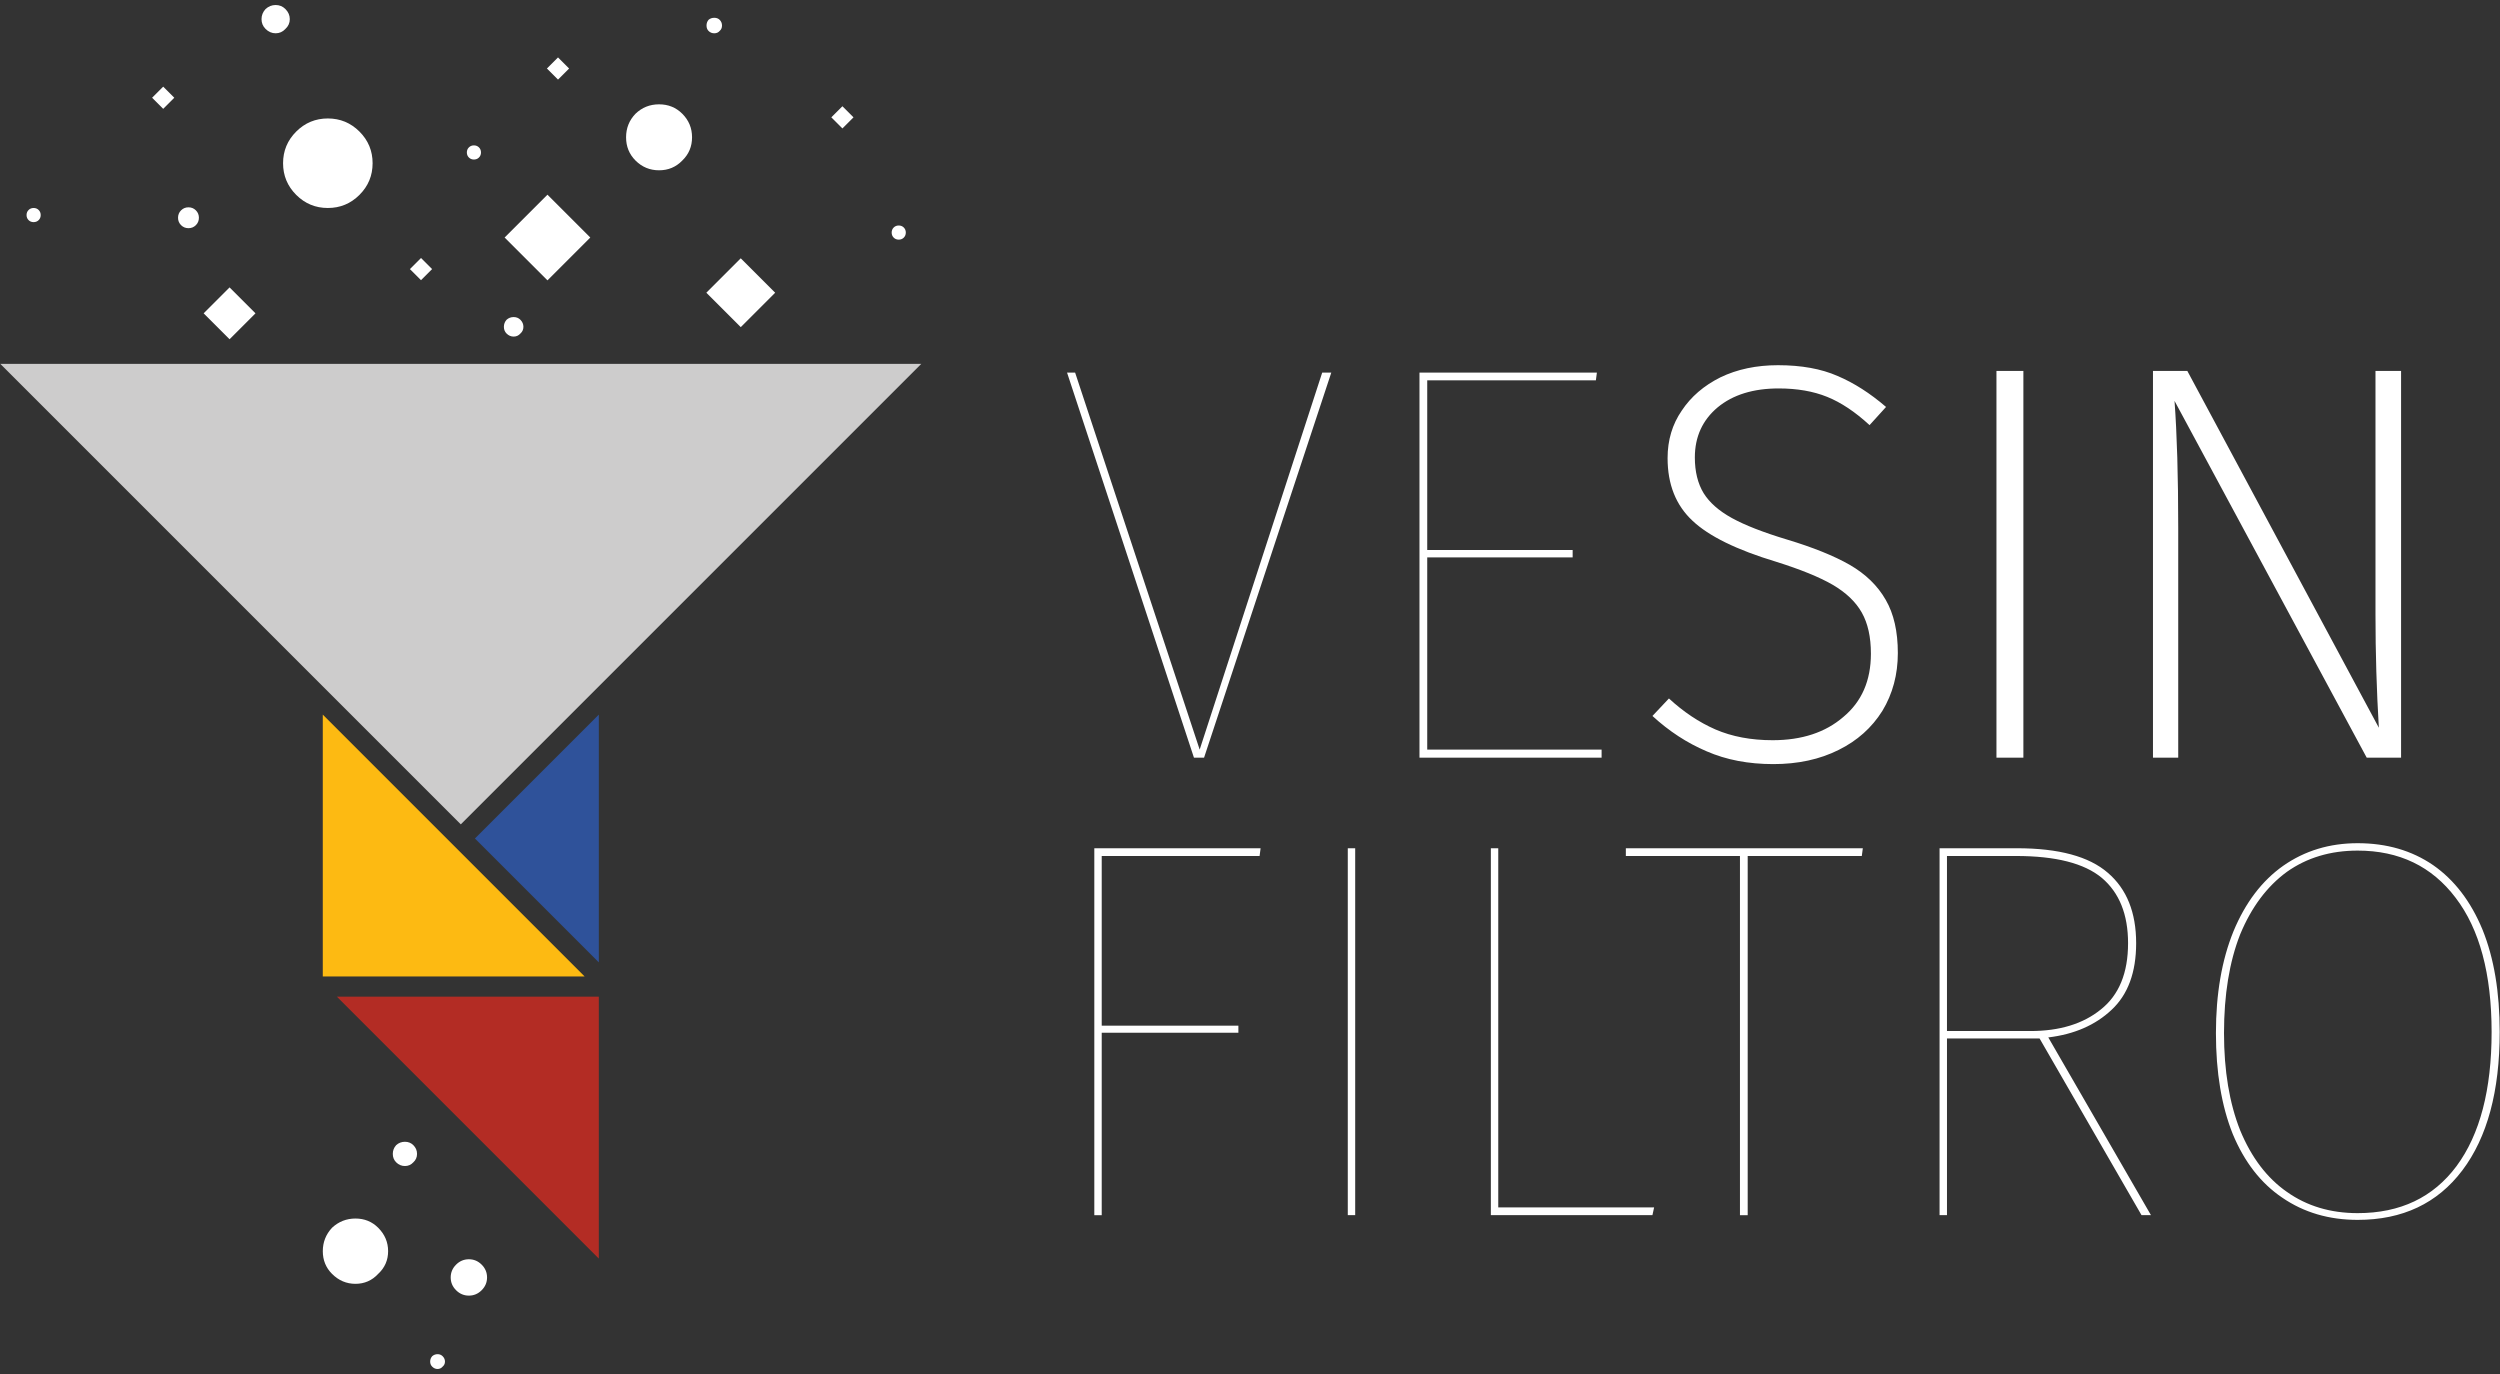 <?xml version="1.0" encoding="utf-8"?>
<!-- Generator: Adobe Illustrator 15.0.0, SVG Export Plug-In . SVG Version: 6.00 Build 0)  -->
<!DOCTYPE svg PUBLIC "-//W3C//DTD SVG 1.1//EN" "http://www.w3.org/Graphics/SVG/1.1/DTD/svg11.dtd">
<svg version="1.1" id="Layer_1" xmlns="http://www.w3.org/2000/svg" xmlns:xlink="http://www.w3.org/1999/xlink" x="0px" y="0px"
	 width="371.34px" height="204.09px" viewBox="0 0 371.34 204.09" enable-background="new 0 0 371.34 204.09" xml:space="preserve">
<rect x="0" y="0" width="371.34" height="204.09" fill="#333333" stroke="none"/>
<g>
	<g>
		
			<rect x="76.831" y="30.778" transform="matrix(0.707 -0.707 0.707 0.707 -1.125 67.839)" fill-rule="evenodd" clip-rule="evenodd" fill="#FFFFFF" width="8.999" height="9"/>
		
			<rect x="106.431" y="39.863" transform="matrix(0.707 -0.707 0.707 0.707 1.486 90.544)" fill-rule="evenodd" clip-rule="evenodd" fill="#FFFFFF" width="7.232" height="7.231"/>
		
			<rect x="31.383" y="43.821" transform="matrix(0.707 -0.707 0.707 0.707 -22.922 37.746)" fill-rule="evenodd" clip-rule="evenodd" fill="#FFFFFF" width="5.447" height="5.447"/>
		
			<rect x="81.729" y="9.002" transform="matrix(0.707 -0.707 0.707 0.707 17.09 61.594)" fill-rule="evenodd" clip-rule="evenodd" fill="#FFFFFF" width="2.331" height="2.331"/>
		
			<rect x="23.079" y="13.352" transform="matrix(0.707 -0.707 0.707 0.707 -3.164 21.396)" fill-rule="evenodd" clip-rule="evenodd" fill="#FFFFFF" width="2.331" height="2.331"/>
		
			<rect x="61.38" y="38.802" transform="matrix(0.707 -0.707 0.707 0.707 -9.942 55.933)" fill-rule="evenodd" clip-rule="evenodd" fill="#FFFFFF" width="2.331" height="2.331"/>
		
			<rect x="123.979" y="16.252" transform="matrix(0.707 -0.707 0.707 0.707 24.338 93.593)" fill-rule="evenodd" clip-rule="evenodd" fill="#FFFFFF" width="2.331" height="2.331"/>
		<path fill-rule="evenodd" clip-rule="evenodd" fill="#FFFFFF" d="M42.395,4.295c-0.4,0.434-0.883,0.65-1.45,0.65
			c-0.567,0-1.067-0.217-1.5-0.65c-0.4-0.4-0.6-0.884-0.6-1.45s0.2-1.066,0.6-1.5c0.433-0.399,0.933-0.6,1.5-0.6
			c0.566,0,1.05,0.2,1.45,0.6c0.434,0.434,0.65,0.934,0.65,1.5S42.829,3.895,42.395,4.295z"/>
		<path fill-rule="evenodd" clip-rule="evenodd" fill="#FFFFFF" d="M71.145,23.395c-0.2,0.2-0.45,0.301-0.75,0.301
			c-0.3,0-0.55-0.101-0.75-0.301c-0.2-0.199-0.3-0.449-0.3-0.75c0-0.3,0.1-0.55,0.3-0.75c0.2-0.199,0.45-0.3,0.75-0.3
			c0.3,0,0.55,0.101,0.75,0.3c0.2,0.2,0.3,0.45,0.3,0.75C71.445,22.945,71.345,23.195,71.145,23.395z"/>
		<path fill-rule="evenodd" clip-rule="evenodd" fill="#FFFFFF" d="M29.095,33.445c-0.3,0.3-0.667,0.449-1.1,0.449
			s-0.8-0.149-1.1-0.449c-0.3-0.301-0.45-0.667-0.45-1.101s0.15-0.8,0.45-1.1c0.3-0.3,0.667-0.45,1.1-0.45s0.8,0.15,1.1,0.45
			c0.3,0.3,0.45,0.666,0.45,1.1S29.395,33.145,29.095,33.445z"/>
		<path fill-rule="evenodd" clip-rule="evenodd" fill="#FFFFFF" d="M77.295,49.545c-0.267,0.3-0.6,0.45-1,0.45
			c-0.4,0-0.75-0.15-1.05-0.45c-0.267-0.267-0.4-0.6-0.4-1s0.133-0.75,0.4-1.05c0.3-0.267,0.65-0.4,1.05-0.4
			c0.4,0,0.733,0.134,1,0.4c0.3,0.3,0.45,0.649,0.45,1.05S77.595,49.278,77.295,49.545z"/>
		<path fill-rule="evenodd" clip-rule="evenodd" fill="#FFFFFF" d="M106.895,4.595c-0.2,0.233-0.467,0.351-0.8,0.351
			c-0.333,0-0.617-0.117-0.85-0.351c-0.2-0.2-0.3-0.467-0.3-0.8s0.1-0.616,0.3-0.85c0.233-0.2,0.517-0.301,0.85-0.301
			c0.333,0,0.6,0.101,0.8,0.301c0.233,0.233,0.35,0.517,0.35,0.85S107.128,4.395,106.895,4.595z"/>
		<path fill-rule="evenodd" clip-rule="evenodd" fill="#FFFFFF" d="M5.745,32.695c-0.2,0.199-0.45,0.3-0.75,0.3
			s-0.55-0.101-0.75-0.3c-0.2-0.2-0.3-0.45-0.3-0.75c0-0.301,0.1-0.551,0.3-0.75c0.2-0.2,0.45-0.301,0.75-0.301
			s0.55,0.101,0.75,0.301c0.2,0.199,0.3,0.449,0.3,0.75C6.045,32.245,5.945,32.495,5.745,32.695z"/>
		<path fill-rule="evenodd" clip-rule="evenodd" fill="#FFFFFF" d="M134.245,35.295c-0.2,0.2-0.45,0.3-0.75,0.3s-0.55-0.1-0.75-0.3
			s-0.3-0.45-0.3-0.75s0.1-0.55,0.3-0.75s0.45-0.3,0.75-0.3s0.55,0.1,0.75,0.3s0.3,0.45,0.3,0.75S134.445,35.095,134.245,35.295z"/>
		<path fill-rule="evenodd" clip-rule="evenodd" fill="#FFFFFF" d="M61.395,172.645c-0.333,0.367-0.75,0.551-1.25,0.551
			s-0.933-0.184-1.3-0.551c-0.333-0.333-0.5-0.75-0.5-1.25s0.167-0.933,0.5-1.3c0.367-0.333,0.8-0.5,1.3-0.5s0.917,0.167,1.25,0.5
			c0.367,0.367,0.55,0.8,0.55,1.3S61.762,172.312,61.395,172.645z"/>
		<path fill-rule="evenodd" clip-rule="evenodd" fill="#FFFFFF" d="M56.172,189.217c-0.913,0.984-2.039,1.477-3.374,1.477
			s-2.495-0.492-3.479-1.477c-0.914-0.912-1.371-2.036-1.371-3.373c0-1.336,0.457-2.495,1.371-3.479
			c0.984-0.912,2.144-1.37,3.479-1.37s2.461,0.458,3.374,1.37c0.984,0.984,1.477,2.144,1.477,3.479
			C57.649,187.181,57.157,188.305,56.172,189.217z"/>
		<path fill-rule="evenodd" clip-rule="evenodd" fill="#FFFFFF" d="M71.545,191.645c-0.533,0.533-1.167,0.801-1.9,0.801
			s-1.367-0.268-1.9-0.801s-0.8-1.166-0.8-1.899s0.267-1.367,0.8-1.9s1.167-0.8,1.9-0.8s1.367,0.267,1.9,0.8
			c0.534,0.533,0.8,1.167,0.8,1.9S72.079,191.111,71.545,191.645z"/>
		<path fill-rule="evenodd" clip-rule="evenodd" fill="#FFFFFF" d="M65.745,202.995c-0.2,0.233-0.45,0.35-0.75,0.35
			s-0.567-0.116-0.8-0.35c-0.2-0.2-0.3-0.45-0.3-0.75s0.1-0.567,0.3-0.8c0.233-0.2,0.5-0.301,0.8-0.301s0.55,0.101,0.75,0.301
			c0.233,0.232,0.35,0.5,0.35,0.8S65.979,202.795,65.745,202.995z"/>
		<path fill-rule="evenodd" clip-rule="evenodd" fill="#FFFFFF" d="M101.345,23.845c-0.934,0.967-2.083,1.45-3.45,1.45
			s-2.533-0.483-3.5-1.45c-0.933-0.934-1.4-2.083-1.4-3.45c0-1.366,0.467-2.533,1.4-3.5c0.967-0.933,2.133-1.399,3.5-1.399
			s2.517,0.467,3.45,1.399c0.967,0.967,1.45,2.134,1.45,3.5C102.795,21.762,102.312,22.911,101.345,23.845z"/>
		<path fill-rule="evenodd" clip-rule="evenodd" fill="#FFFFFF" d="M53.395,28.945c-1.3,1.3-2.867,1.949-4.7,1.949
			c-1.833,0-3.4-0.649-4.7-1.949c-1.3-1.301-1.95-2.867-1.95-4.7c0-1.834,0.65-3.4,1.95-4.7s2.867-1.95,4.7-1.95
			c1.833,0,3.4,0.65,4.7,1.95c1.3,1.3,1.95,2.866,1.95,4.7C55.345,26.078,54.695,27.645,53.395,28.945z"/>
		<g>
			<polygon fill-rule="evenodd" clip-rule="evenodd" fill="#CDCCCC" points="0.045,54.045 136.845,54.045 68.445,122.445 			"/>
		</g>
		<g>
			<polygon fill-rule="evenodd" clip-rule="evenodd" fill="#2F529A" points="88.945,142.945 70.545,124.545 88.945,106.145 			"/>
		</g>
		<g>
			<polygon fill-rule="evenodd" clip-rule="evenodd" fill="#FDBA12" points="86.845,145.045 47.945,145.045 47.945,106.145 			"/>
		</g>
		<g>
			<polygon fill-rule="evenodd" clip-rule="evenodd" fill="#B32C24" points="88.945,186.945 50.045,148.045 88.945,148.045 			"/>
		</g>
	</g>
	<g>
		<path fill-rule="evenodd" clip-rule="evenodd" fill="#FFFFFF" d="M197.745,55.345l-18.9,57.2h-1.5l-18.85-57.2h1.2l18.5,56
			l18.2-56H197.745z M237.045,56.495h-25.05v25.2h21.6v1.1h-21.6v28.55h25.9v1.2h-27.051v-57.2h26.351L237.045,56.495z
			 M187.095,127.145h-23.45v25.2h20.3v1.05h-20.3v27.101h-1.1v-54.5h24.7L187.095,127.145z M201.295,125.995v54.5h-1.1v-54.5
			H201.295z M222.545,125.995v53.35h23.15l-0.25,1.15h-24v-54.5H222.545z M356.646,55.095v57.45h-5.101l-28.55-53
			c0.366,4.934,0.55,11.217,0.55,18.85v34.15h-3.75v-57.45h5.101l28.449,53c-0.333-5.533-0.5-11.133-0.5-16.8v-36.2H356.646z
			 M264.095,54.245c3.467,0,6.417,0.533,8.851,1.6c2.434,1.033,4.833,2.566,7.2,4.601l-2.45,2.699
			c-2.134-1.966-4.233-3.366-6.3-4.199c-2.067-0.834-4.467-1.25-7.2-1.25c-3.767,0-6.783,0.933-9.05,2.8
			c-2.267,1.899-3.4,4.383-3.4,7.45c0,2.1,0.434,3.866,1.3,5.3c0.867,1.399,2.267,2.633,4.2,3.7c1.934,1.066,4.667,2.133,8.2,3.199
			c3.866,1.167,6.967,2.417,9.3,3.75c2.366,1.367,4.15,3.101,5.35,5.2c1.2,2.066,1.801,4.7,1.801,7.9s-0.767,6.066-2.301,8.6
			c-1.566,2.5-3.733,4.434-6.5,5.8c-2.8,1.4-6.033,2.101-9.699,2.101c-3.7,0-7-0.634-9.9-1.9c-2.9-1.233-5.583-2.983-8.05-5.25
			l2.45-2.6c2.166,2,4.466,3.533,6.899,4.6c2.467,1.066,5.3,1.601,8.5,1.601c4.334,0,7.834-1.15,10.5-3.45
			c2.733-2.267,4.101-5.4,4.101-9.4c0-2.467-0.45-4.5-1.351-6.1c-0.899-1.601-2.35-2.983-4.35-4.15
			c-1.967-1.133-4.75-2.267-8.351-3.399c-5.866-1.767-10.017-3.801-12.449-6.101c-2.467-2.3-3.7-5.399-3.7-9.3
			c0-2.667,0.7-5.017,2.1-7.05c1.367-2.066,3.283-3.717,5.75-4.95C258.045,54.845,260.896,54.245,264.095,54.245z M300.545,55.095
			v57.45h-4v-57.45H300.545z M276.545,127.145h-16.95v53.351h-1.149v-53.351h-16.95v-1.149h35.2L276.545,127.145z M313.095,129.645
			c2.801,2.4,4.2,5.884,4.2,10.45c0,4.334-1.217,7.634-3.649,9.9c-2.4,2.267-5.534,3.633-9.4,4.1l15.25,26.4h-1.4l-15.149-26.25
			h-13.75v26.25h-1.101v-54.5h11.5C305.795,125.995,310.295,127.212,313.095,129.645z M299.445,127.145h-10.25v26h12.399
			c4.334,0,7.817-1.066,10.45-3.199c2.7-2.134,4.05-5.417,4.05-9.851c0-4.267-1.3-7.5-3.899-9.7
			C309.595,128.229,305.345,127.145,299.445,127.145z M350.195,125.245c4.3,0,8.033,1.083,11.2,3.25c3.166,2.2,5.616,5.399,7.35,9.6
			c1.7,4.2,2.55,9.267,2.55,15.2c0,8.8-1.85,15.65-5.55,20.55c-3.7,4.9-8.884,7.351-15.55,7.351c-4.267,0-8-1.101-11.2-3.301
			c-3.167-2.133-5.616-5.283-7.35-9.449c-1.667-4.167-2.5-9.167-2.5-15c0-5.801,0.866-10.834,2.6-15.101
			c1.767-4.267,4.233-7.517,7.4-9.75C342.345,126.361,346.028,125.245,350.195,125.245z M330.345,153.445
			c0,5.6,0.801,10.416,2.4,14.449c1.667,4.034,3.983,7.084,6.95,9.15c2.967,2.1,6.467,3.15,10.5,3.15c6.333,0,11.233-2.334,14.7-7
			c3.466-4.7,5.199-11.334,5.199-19.9c0-8.634-1.783-15.283-5.35-19.95c-3.533-4.666-8.384-7-14.55-7c-4.033,0-7.533,1.05-10.5,3.15
			c-2.967,2.166-5.283,5.267-6.95,9.3C331.146,142.861,330.345,147.745,330.345,153.445z"/>
	</g>
</g>
</svg>
